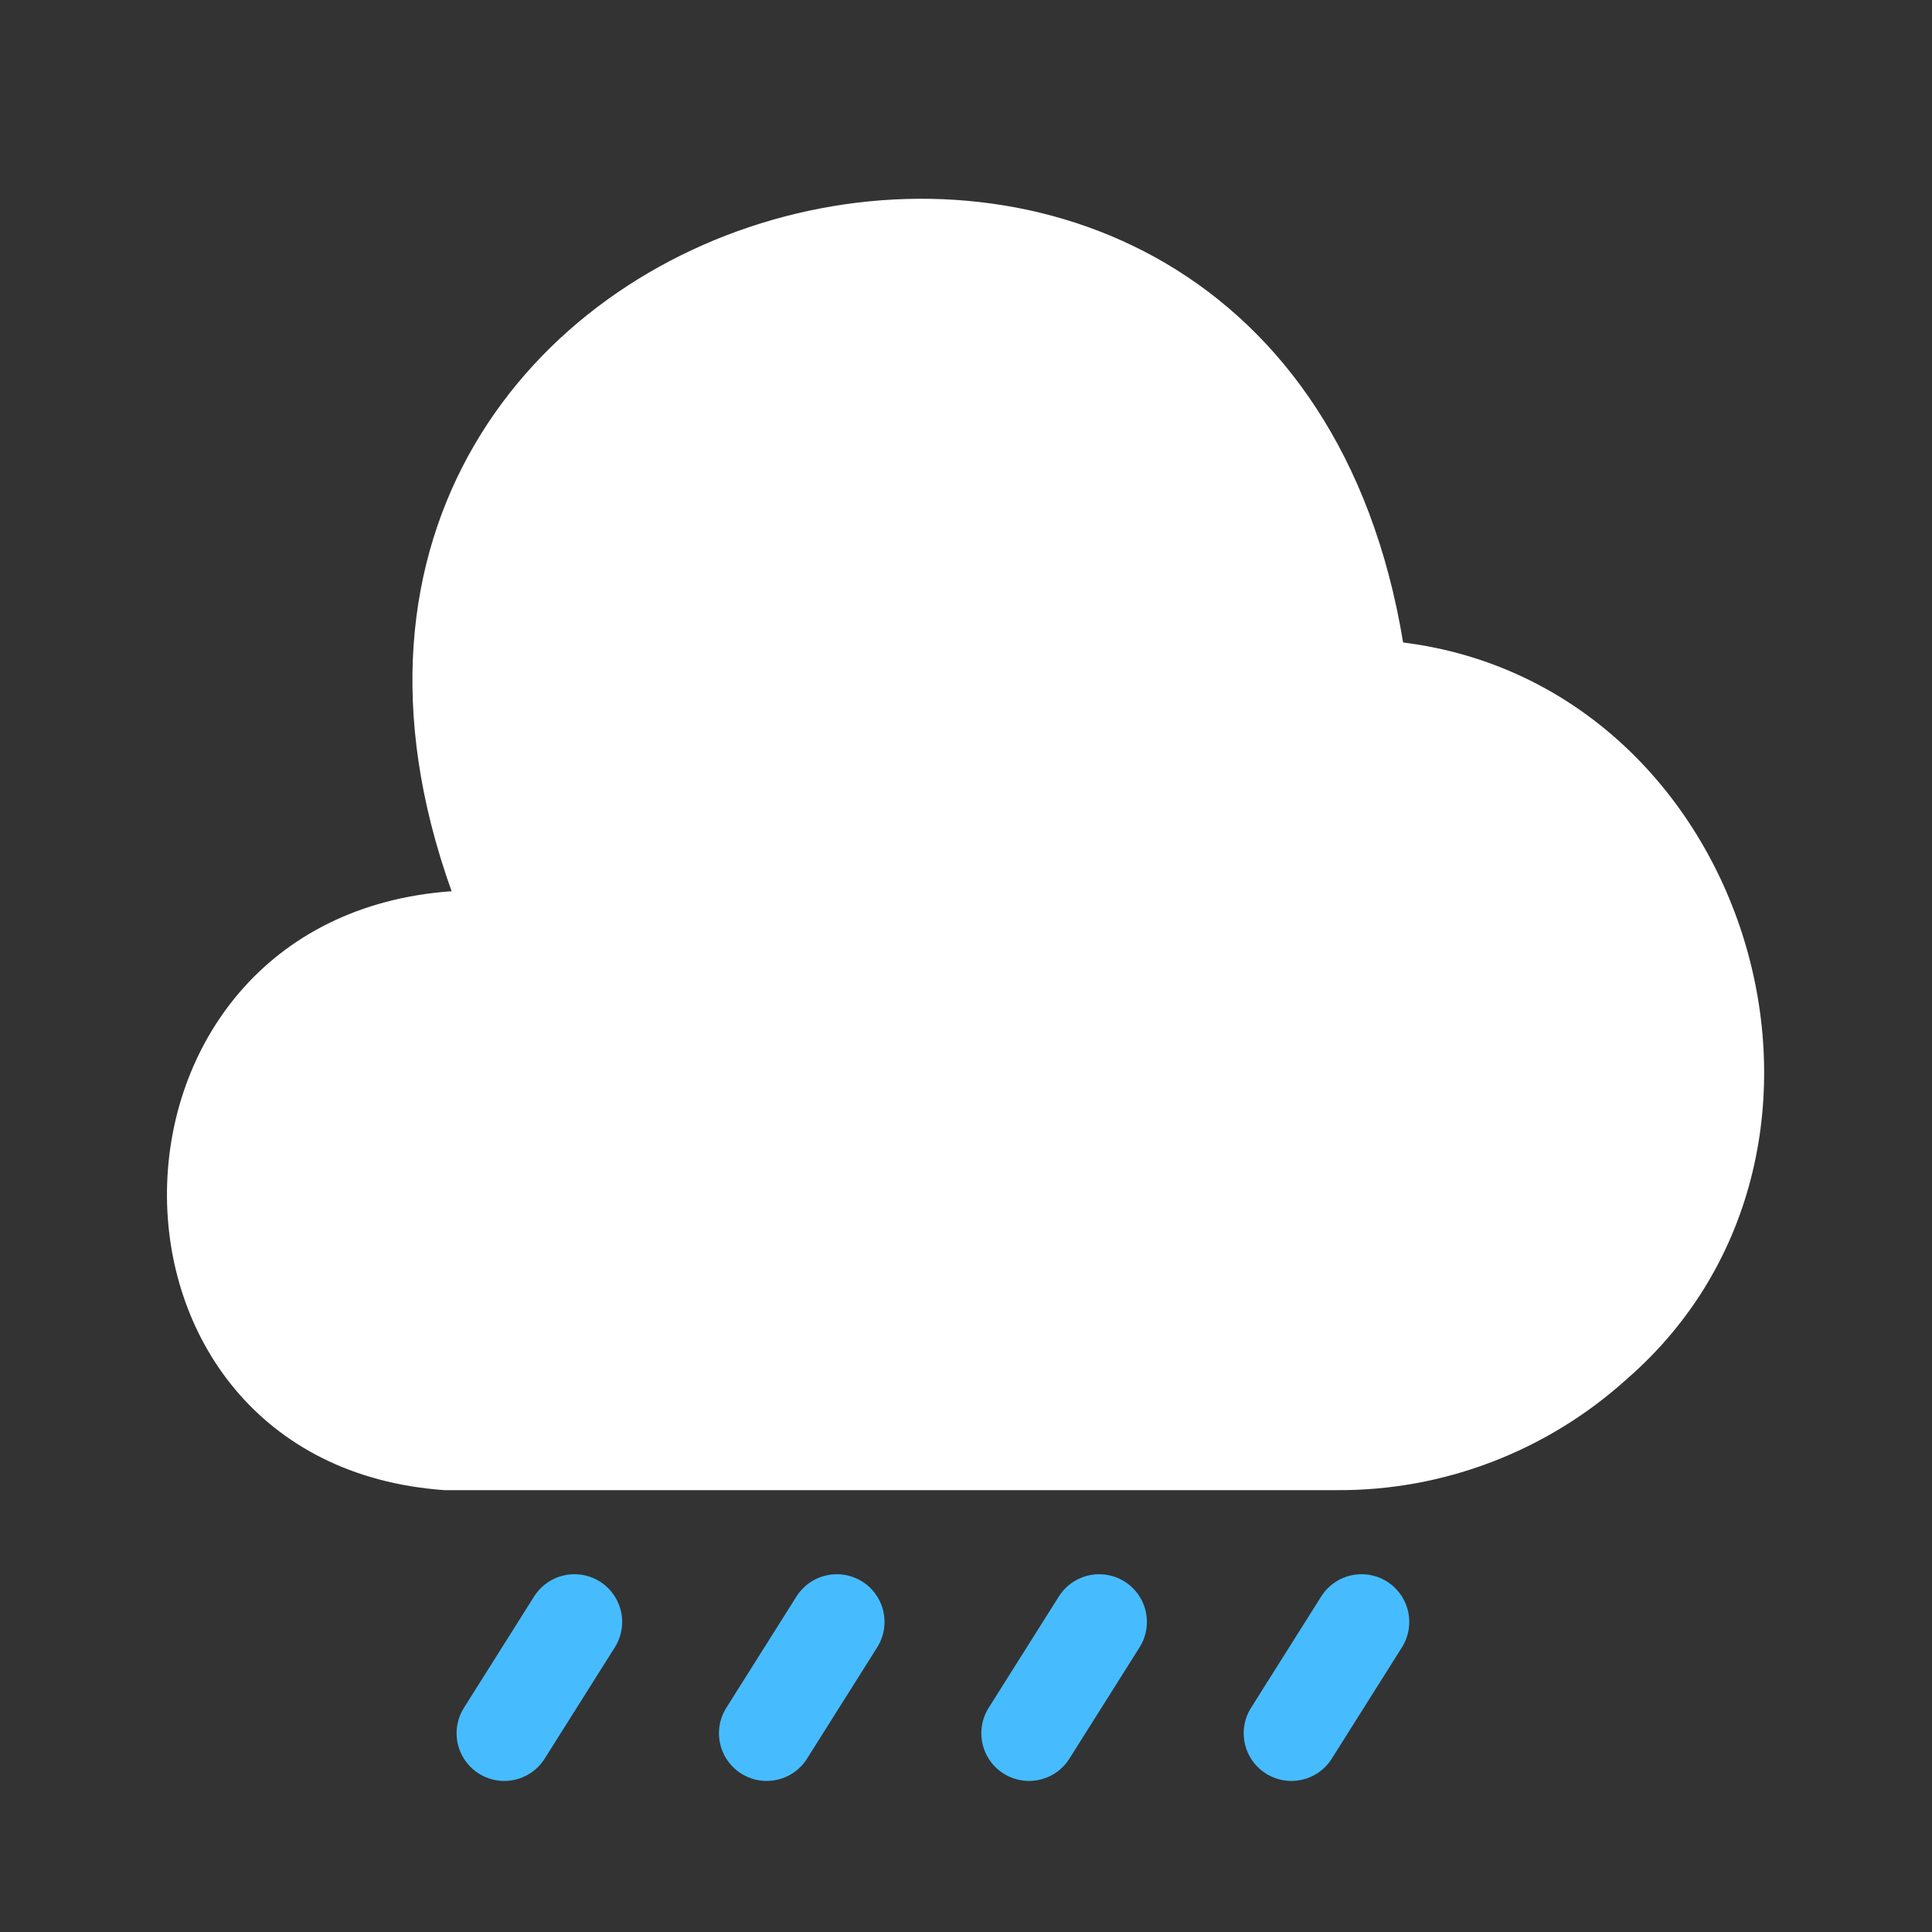 <svg width="243" height="243" viewBox="0 0 243 243" fill="none" xmlns="http://www.w3.org/2000/svg">
<rect x="0" y="0" width="243" height="243" fill="#333333" stroke="none"/>
<path d="M168.077 187.425C181.644 187.526 194.705 182.463 204.729 173.351C237.838 144.393 220.119 86.276 176.48 80.808C160.888 -13.759 24.504 22.083 56.803 112.095C9.62 115.436 8.819 184.083 55.9 187.425H168.077Z" fill="white"/>
<path d="M72.252 204L63.428 218" stroke="#46BCFF" stroke-width="12" stroke-miterlimit="10" stroke-linecap="round" stroke-linejoin="round"/>
<path d="M105.252 204L96.428 218" stroke="#46BCFF" stroke-width="12" stroke-miterlimit="10" stroke-linecap="round" stroke-linejoin="round"/>
<path d="M138.252 204L129.428 218" stroke="#46BCFF" stroke-width="12" stroke-miterlimit="10" stroke-linecap="round" stroke-linejoin="round"/>
<path d="M171.252 204L162.428 218" stroke="#46BCFF" stroke-width="12" stroke-miterlimit="10" stroke-linecap="round" stroke-linejoin="round"/>
</svg>
